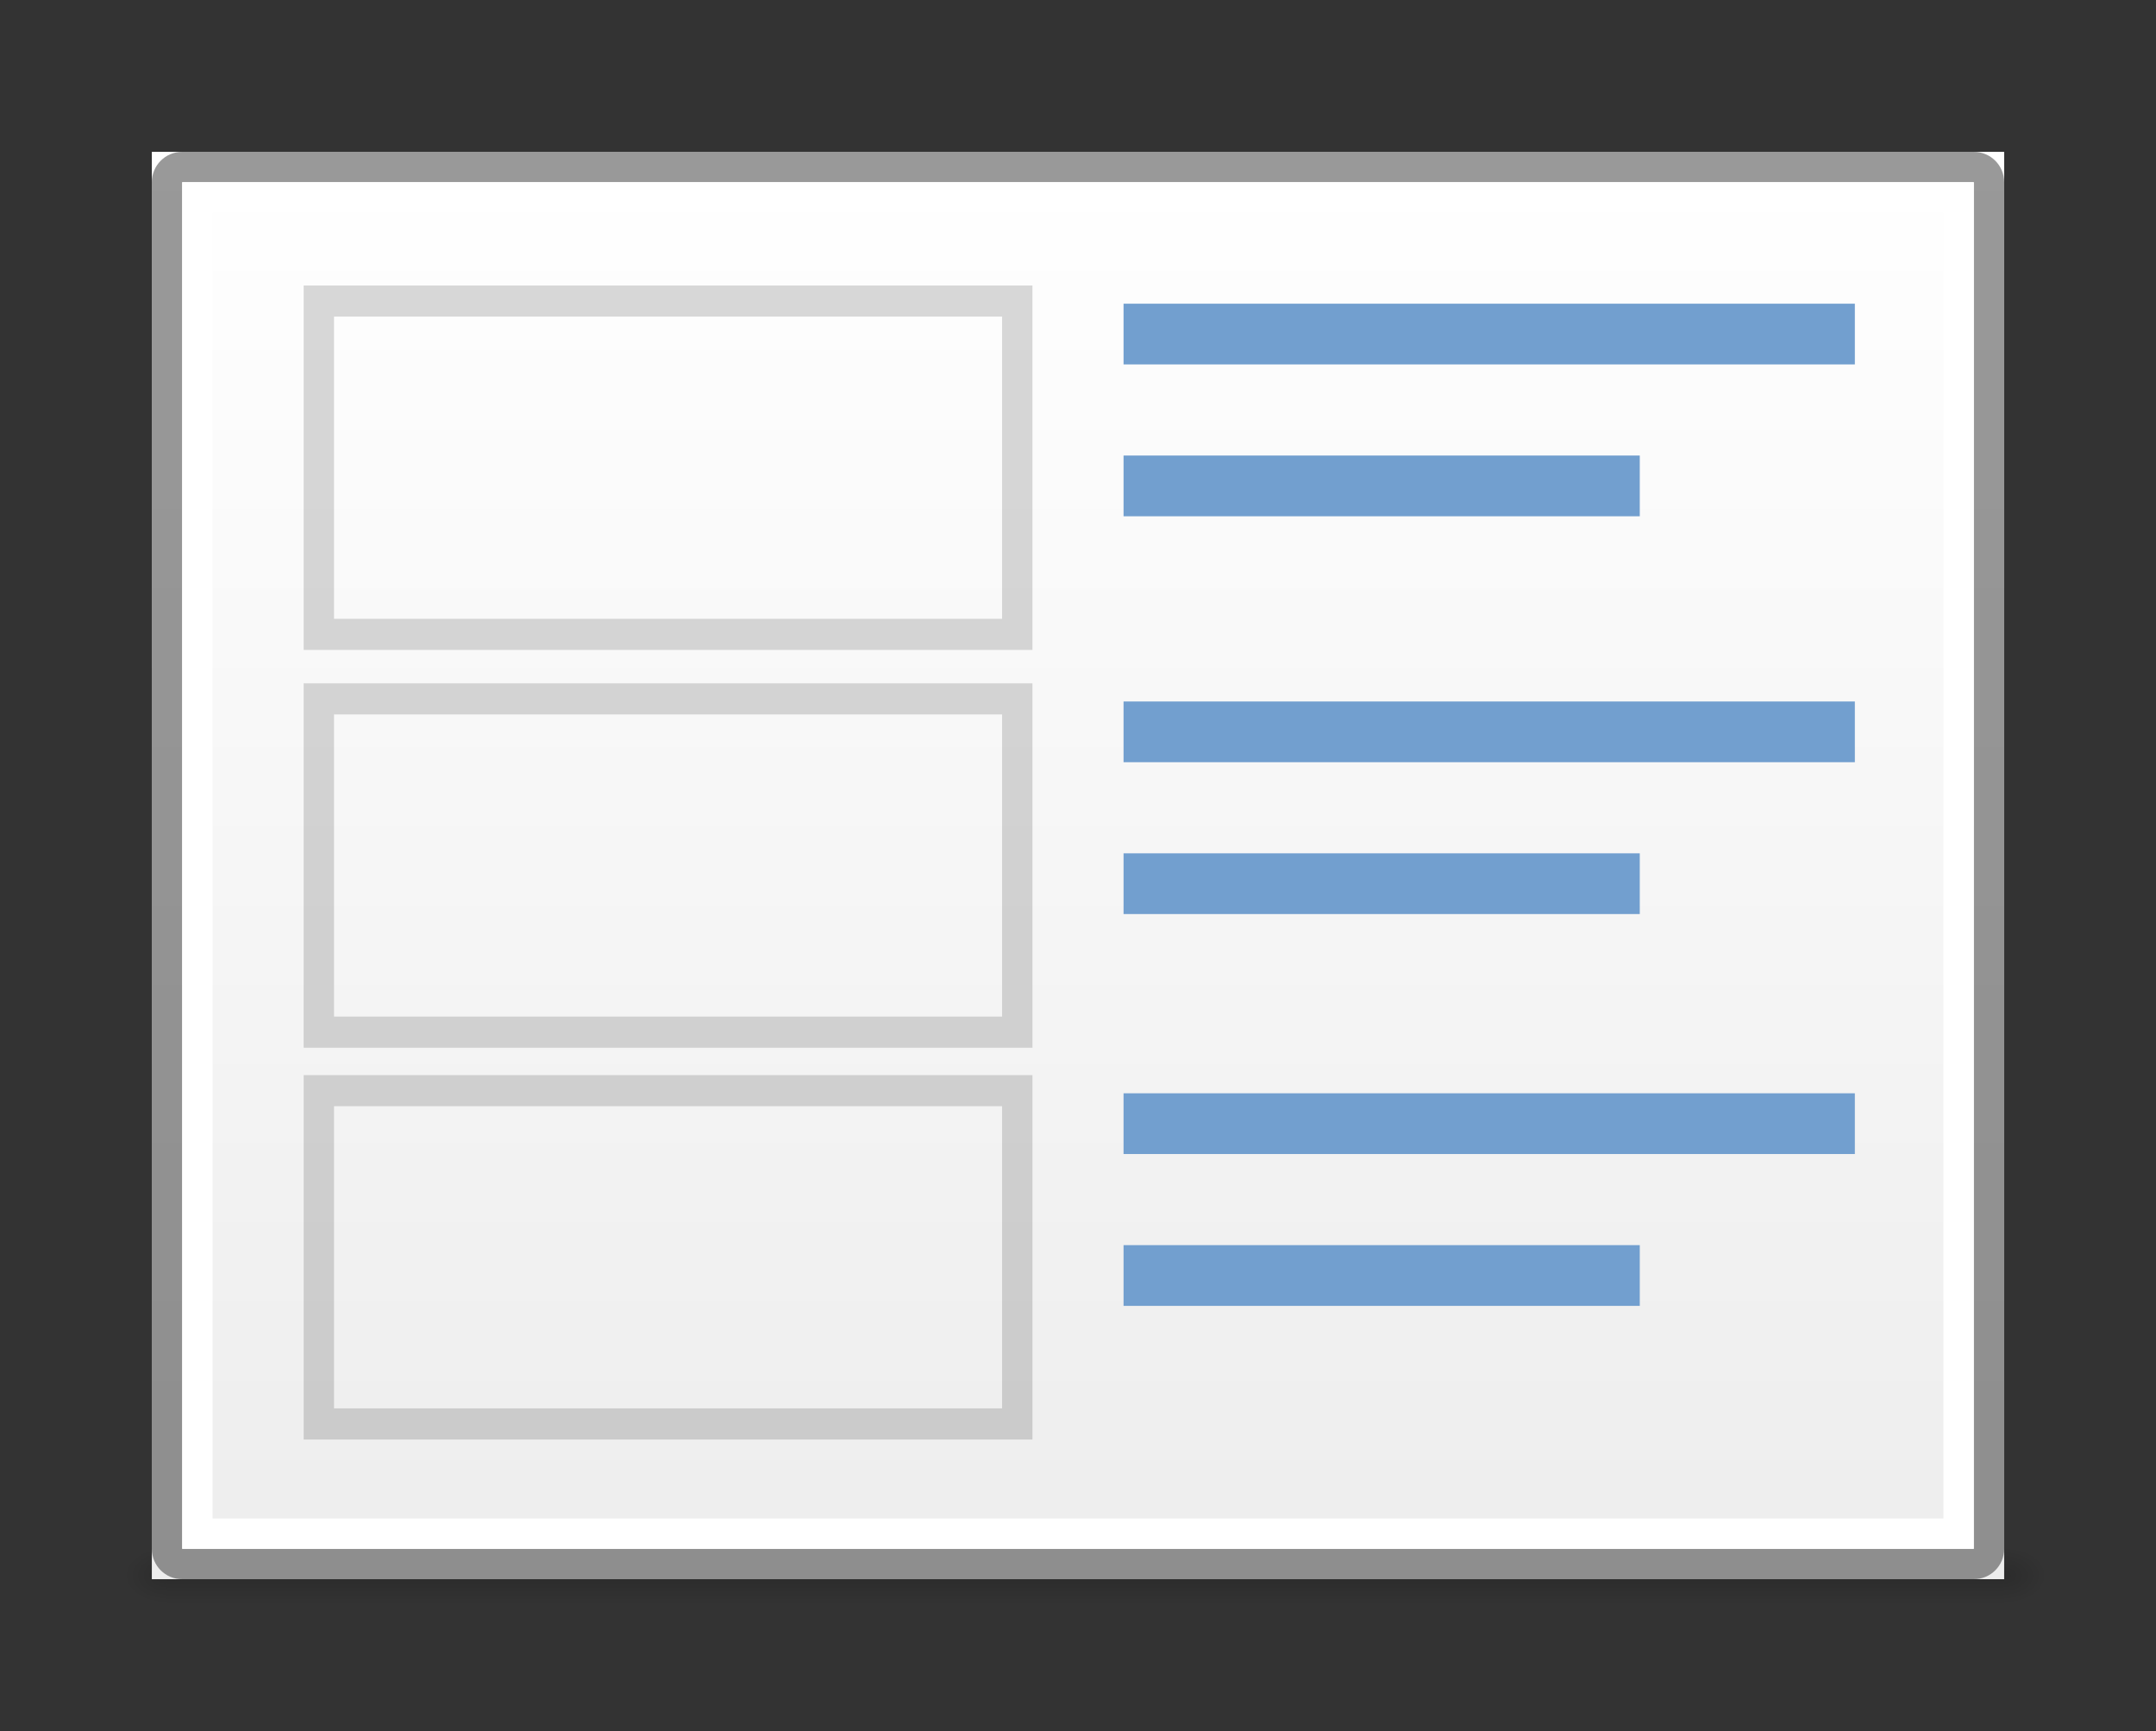 <svg height="57" width="71" xmlns="http://www.w3.org/2000/svg" xmlns:xlink="http://www.w3.org/1999/xlink"><rect width="100%" height="100%" fill="#333333" stroke="none"/><linearGradient id="a"><stop offset="0"/><stop offset="1" stop-opacity="0"/></linearGradient><linearGradient id="b" gradientUnits="userSpaceOnUse" x1="1.407" x2="1.407" y1="1012.515" y2="1059.515"><stop offset="0" stop-color="#fff"/><stop offset="1" stop-color="#ededed"/></linearGradient><linearGradient id="c" gradientTransform="matrix(.125 0 0 .008 -45.113 1055.495)" gradientUnits="userSpaceOnUse" x1="302.857" x2="302.857" y1="366.648" y2="609.505"><stop offset="0" stop-opacity="0"/><stop offset=".5"/><stop offset="1" stop-opacity="0"/></linearGradient><radialGradient id="d" cx="605.714" cy="486.648" gradientTransform="matrix(-.012 0 0 .008 -22.832 1055.495)" gradientUnits="userSpaceOnUse" r="117.143" xlink:href="#a"/><radialGradient id="e" cx="605.714" cy="486.648" gradientTransform="matrix(.012 0 0 .008 23.146 1055.495)" gradientUnits="userSpaceOnUse" r="117.143" xlink:href="#a"/><g transform="translate(35.593 -1007.515)"><path d="m-30.093 1058.515h60.5v2h-60.5z" fill="url(#c)" opacity=".15"/><path d="m-30.093 1058.515v2c-.62 0-1.5-.448-1.5-1s .692-1 1.5-1z" fill="url(#d)" opacity=".15"/><path d="m30.407 1058.515v2c.62 0 1.5-.448 1.5-1s-.692-1-1.5-1z" fill="url(#e)" opacity=".15"/><path d="m-30.593 1012.515h61v47h-61z" fill="url(#b)"/><path d="m-29.593 1012.515c-.554 0-1 .446-1 1v45c0 .554.446 1 1 1h59c .554 0 1-.446 1-1v-45c0-.554-.446-1-1-1zm0 1h59v45h-59z" opacity=".4"/><path d="m-29.593 1013.515v45h59v-45zm1 1h57v43h-57z" fill="#fff"/><path d="m-25.593 1016.916v12h24v-12zm1 1.024 22.0 0v9.951l-22-0z" opacity=".15"/><path d="m-25.593 1042.916v12h24v-12zm1 1.024 22.0 0v9.951l-22-0z" opacity=".15"/><path d="m-25.593 1030.015v12h24v-12zm1 1.024 22.0 0v9.951l-22-0z" opacity=".15"/><g fill="#729fcf"><path d="m1.407 1017.515h24.083v2h-24.083z"/><path d="m1.407 1022.515h17v2h-17z"/><path d="m1.407 1030.613h24.083v2h-24.083z"/><path d="m1.407 1035.613h17v2h-17z"/><path d="m1.407 1043.515h24.083v2h-24.083z"/><path d="m1.407 1048.515h17v2h-17z"/></g></g></svg>